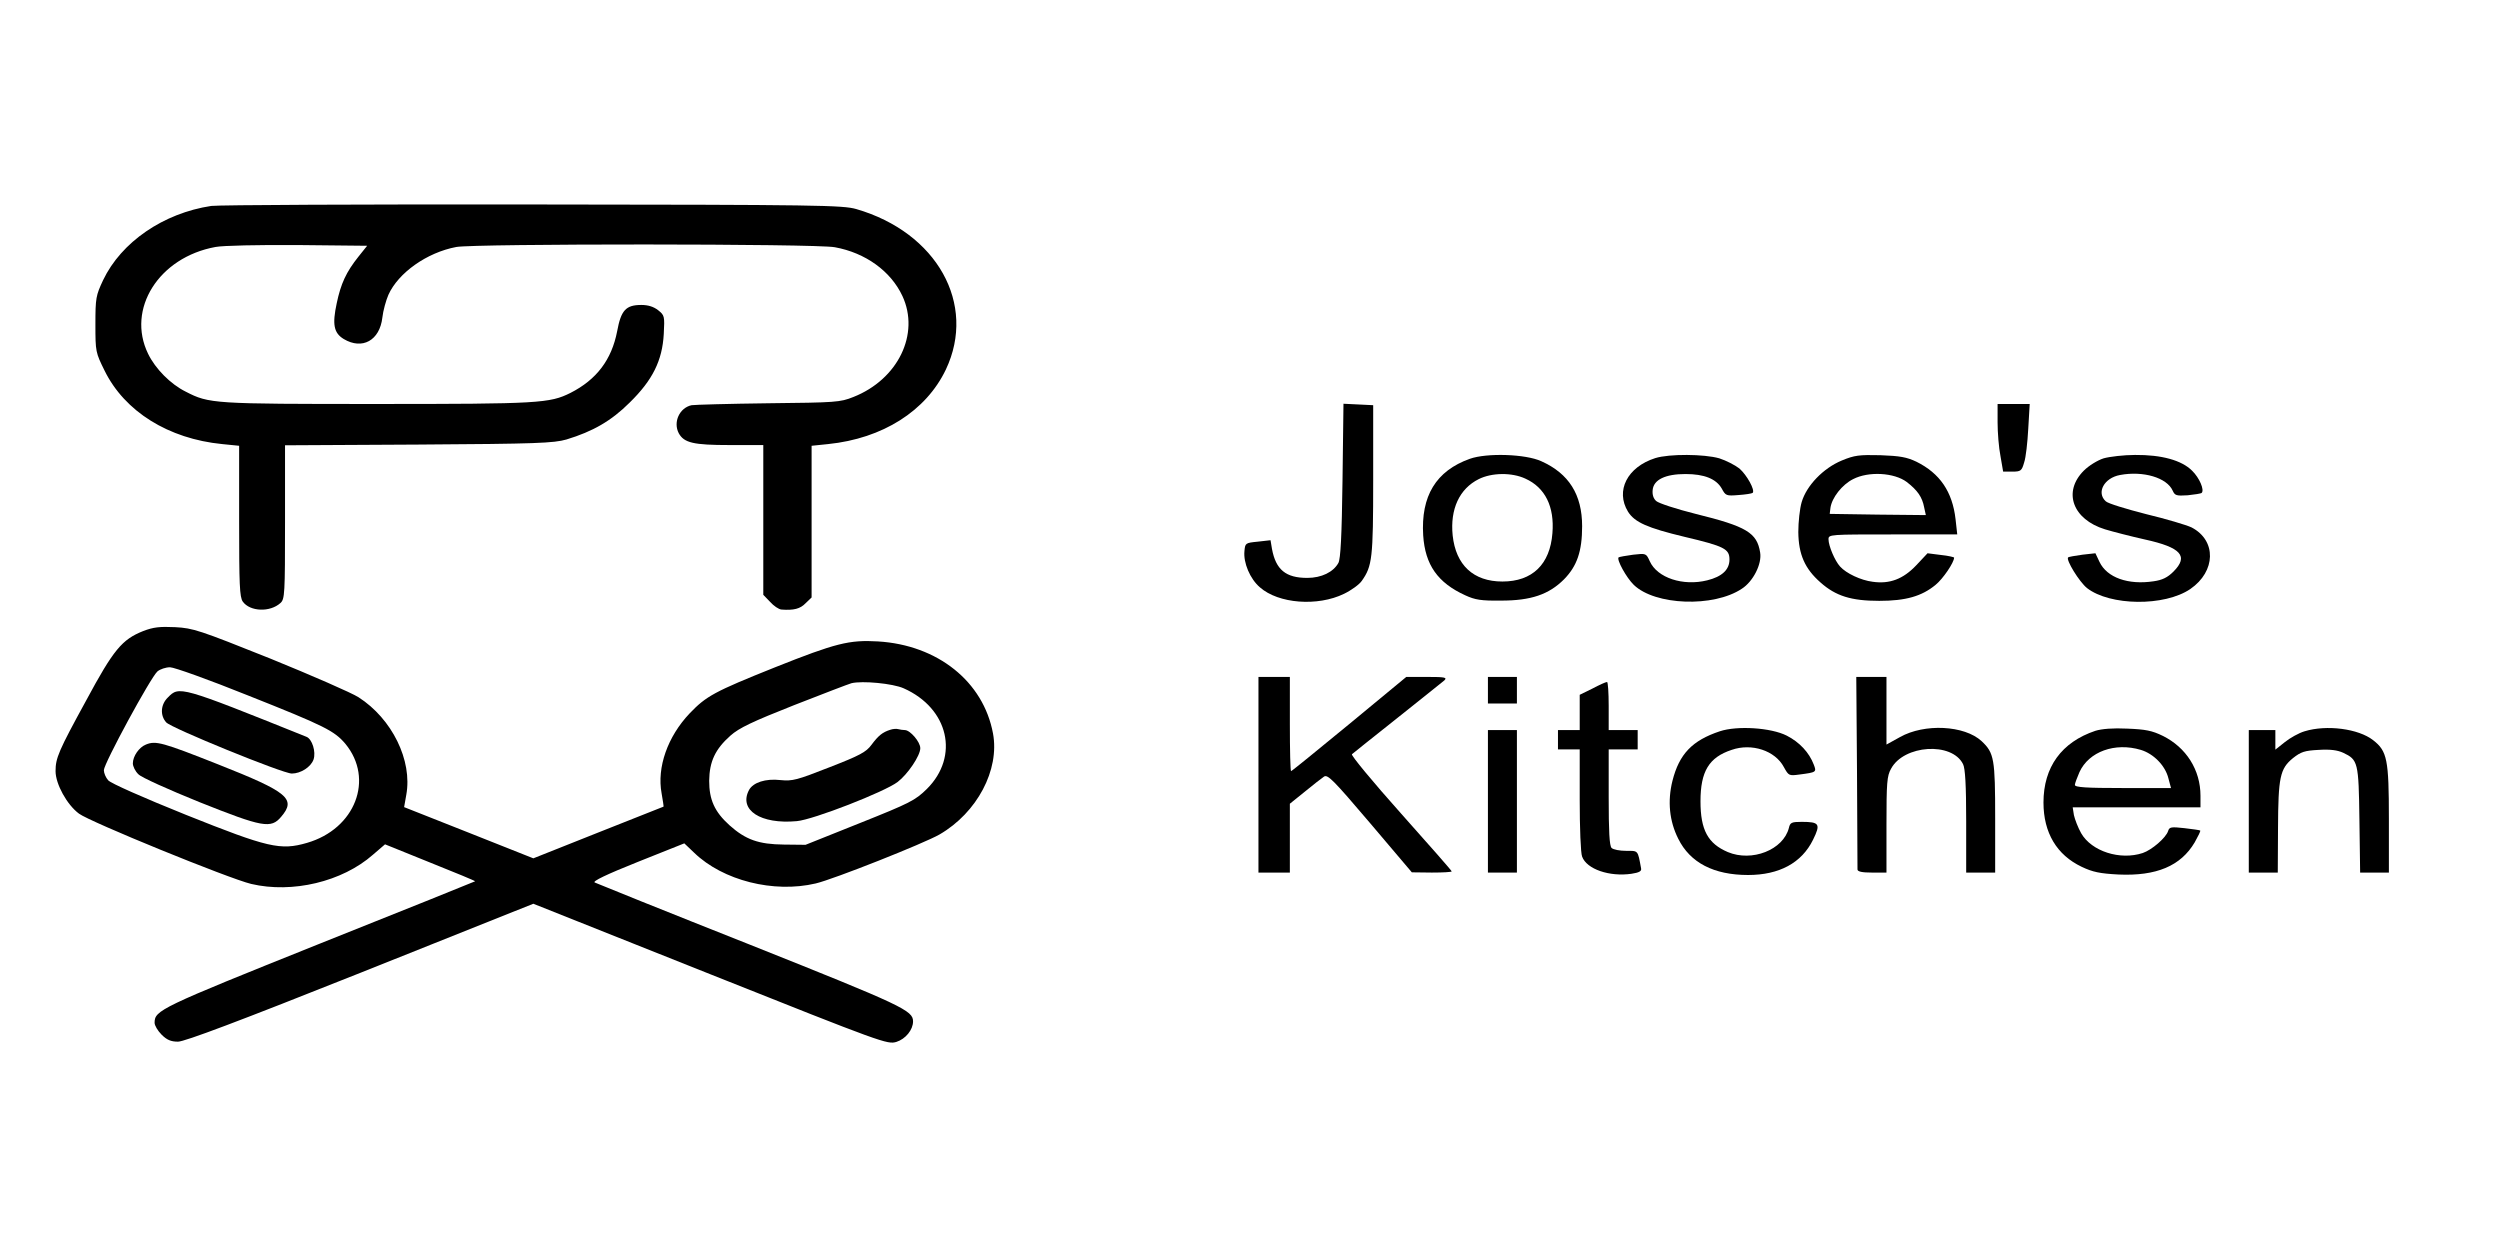 <?xml version="1.0" standalone="no"?>
<!DOCTYPE svg PUBLIC "-//W3C//DTD SVG 20010904//EN"
 "http://www.w3.org/TR/2001/REC-SVG-20010904/DTD/svg10.dtd">
<svg version="1.0" xmlns="http://www.w3.org/2000/svg"
 width="120" height="60" viewBox="0 0 1035 395"
 preserveAspectRatio="xMidYMid meet">

<g transform="translate(0,395) scale(0.1,-0.1)"
fill="#000000" stroke="none">
<path d="M875 3710 c-199 -30 -373 -150 -448 -307 -30 -64 -32 -74 -32 -184 0
-113 1 -116 38 -191 83 -169 264 -282 487 -304 l70 -7 0 -311 c0 -265 2 -315
15 -334 30 -42 113 -45 156 -6 18 16 19 38 19 335 l0 318 553 3 c491 3 559 6
612 21 109 33 186 77 262 153 95 93 135 174 141 284 4 74 3 77 -23 98 -19 15
-42 22 -70 22 -64 0 -84 -22 -100 -109 -23 -118 -85 -200 -193 -255 -86 -43
-130 -46 -802 -46 -679 0 -694 1 -791 51 -63 31 -126 95 -156 157 -90 185 44
399 279 442 31 6 178 9 341 8 l287 -3 -36 -45 c-51 -64 -73 -112 -90 -193 -19
-88 -12 -123 29 -148 77 -46 149 -6 160 89 3 28 15 71 25 94 41 91 159 175
281 198 76 14 1488 14 1567 -1 127 -23 232 -99 280 -202 73 -157 -18 -345
-203 -418 -55 -22 -72 -23 -353 -26 -162 -2 -305 -6 -317 -8 -50 -11 -77 -70
-53 -116 22 -40 61 -49 210 -49 l140 0 0 -310 0 -310 28 -29 c15 -17 36 -31
47 -32 51 -4 78 3 100 26 l25 24 0 314 0 314 68 7 c226 23 406 137 488 309
128 271 -37 567 -371 664 -56 16 -154 18 -1340 19 -704 1 -1302 -2 -1330 -6z"/>
<path d="M5558 2573 c-3 -230 -8 -324 -17 -341 -21 -38 -70 -62 -129 -62 -89
0 -130 34 -146 120 l-6 36 -53 -6 c-51 -5 -52 -6 -55 -39 -5 -48 23 -115 64
-150 77 -68 239 -80 348 -27 31 15 64 39 74 54 43 61 47 93 47 417 l0 310 -61
3 -62 3 -4 -318z"/>
<path d="M8270 2814 c0 -42 5 -105 12 -140 l11 -64 38 0 c35 0 39 3 49 38 7
20 14 83 17 140 l6 102 -67 0 -66 0 0 -76z"/>
<path d="M6085 2663 c-140 -50 -203 -154 -193 -317 8 -122 60 -196 174 -248
41 -19 66 -23 149 -22 123 0 197 25 260 88 54 55 75 116 75 220 0 131 -55 218
-169 269 -65 30 -226 35 -296 10z m230 -82 c82 -37 121 -116 112 -226 -10
-129 -83 -200 -207 -200 -120 0 -193 68 -206 191 -11 109 28 193 108 233 54
27 137 28 193 2z"/>
<path d="M6853 2666 c-116 -37 -166 -135 -113 -222 28 -44 80 -67 234 -104
165 -39 186 -50 186 -94 0 -42 -31 -71 -92 -86 -100 -25 -207 10 -238 79 -15
33 -15 33 -69 27 -30 -4 -57 -9 -60 -11 -9 -9 32 -84 63 -114 88 -85 330 -94
447 -16 47 30 84 103 76 150 -13 82 -56 108 -267 160 -80 20 -153 44 -163 53
-12 10 -17 27 -15 46 4 43 53 66 136 66 78 0 127 -20 150 -60 16 -30 19 -31
69 -27 29 2 55 6 59 9 11 11 -24 74 -55 101 -18 14 -55 33 -83 42 -63 18 -207
19 -265 1z"/>
<path d="M7625 2656 c-77 -32 -146 -104 -166 -172 -8 -27 -14 -83 -14 -124 1
-93 27 -152 92 -209 63 -56 127 -76 243 -76 110 0 176 19 233 66 31 25 77 93
77 113 0 2 -25 8 -55 11 l-55 7 -47 -50 c-54 -57 -110 -78 -180 -68 -49 6
-110 35 -135 63 -22 24 -48 86 -48 113 0 20 5 20 266 20 l267 0 -7 63 c-13
114 -65 190 -162 238 -40 19 -68 24 -149 27 -88 2 -107 0 -160 -22z m269 -89
c44 -34 64 -62 72 -105 l7 -32 -199 2 -199 3 3 25 c6 42 48 96 94 119 64 33
170 27 222 -12z"/>
<path d="M8709 2665 c-25 -8 -61 -30 -82 -51 -88 -88 -46 -202 88 -243 33 -10
107 -29 165 -42 150 -33 182 -69 118 -133 -24 -24 -46 -35 -82 -40 -105 -16
-193 15 -224 80 l-17 36 -54 -6 c-30 -4 -57 -9 -59 -11 -10 -10 46 -101 78
-127 95 -74 321 -77 428 -4 106 73 109 201 5 255 -21 10 -105 35 -188 55 -82
21 -158 44 -167 53 -40 36 -7 97 59 109 96 18 194 -11 218 -65 9 -20 15 -22
62 -19 29 3 55 7 58 10 12 12 -9 62 -40 92 -43 43 -126 66 -236 65 -46 0 -105
-7 -130 -14z"/>
<path d="M593 1950 c-88 -35 -123 -77 -236 -287 -115 -210 -127 -239 -127
-293 0 -53 47 -139 97 -176 45 -34 621 -269 713 -291 170 -40 377 9 504 121
l50 43 188 -76 c103 -41 187 -76 185 -77 -1 -1 -291 -118 -645 -259 -661 -265
-682 -275 -682 -327 0 -11 13 -33 29 -49 22 -22 39 -29 68 -29 27 0 253 85
755 285 l716 286 733 -292 c715 -285 733 -291 770 -280 38 12 69 50 69 85 0
45 -42 65 -674 317 -346 137 -636 254 -644 258 -10 5 48 33 178 85 l193 77 41
-39 c119 -115 329 -168 503 -127 73 17 449 166 513 203 155 90 249 267 221
418 -40 215 -229 366 -476 381 -119 7 -175 -7 -426 -107 -252 -101 -285 -119
-354 -191 -91 -96 -136 -223 -116 -331 5 -29 9 -54 8 -55 -1 0 -123 -49 -270
-107 l-269 -107 -267 106 -268 106 9 51 c26 142 -59 315 -198 404 -28 18 -193
90 -365 160 -295 118 -319 126 -394 130 -64 3 -90 0 -132 -16z m432 -266 c320
-127 359 -147 405 -201 120 -146 41 -352 -159 -410 -110 -32 -161 -20 -501
116 -179 72 -312 131 -322 143 -10 11 -18 30 -18 42 0 27 194 385 222 409 11
9 34 17 52 17 17 0 162 -52 321 -116z m2716 29 c187 -83 232 -282 96 -417 -48
-47 -69 -58 -277 -141 l-225 -90 -90 1 c-104 1 -158 20 -225 80 -62 56 -84
106 -84 184 1 80 25 131 88 187 36 32 91 58 263 126 120 47 227 88 238 91 45
11 171 -1 216 -21z"/>
<path d="M695 1675 c-30 -29 -33 -74 -7 -103 19 -23 483 -212 520 -212 37 0
79 27 90 58 11 32 -6 85 -29 94 -525 211 -527 211 -574 163z"/>
<path d="M604 1480 c-28 -11 -54 -48 -54 -78 0 -12 10 -33 23 -45 12 -13 126
-64 252 -115 263 -105 297 -111 339 -61 63 74 30 102 -261 217 -230 91 -258
99 -299 82z"/>
<path d="M3685 1541 c-31 -10 -48 -23 -77 -62 -22 -30 -48 -44 -174 -93 -135
-53 -153 -58 -203 -53 -62 7 -113 -10 -130 -41 -44 -83 48 -143 198 -129 68 6
363 121 417 162 42 32 94 109 94 140 0 26 -42 75 -64 75 -8 0 -20 2 -28 4 -7
2 -22 1 -33 -3z"/>
<path d="M5210 1355 l0 -405 65 0 65 0 0 143 0 142 62 50 c34 28 70 56 79 62
15 11 38 -12 191 -192 l173 -204 83 -1 c45 0 82 2 82 5 0 3 -95 111 -211 241
-116 130 -207 240 -202 244 4 4 89 71 188 150 99 79 187 149 195 156 12 12 1
14 -72 14 l-86 0 -236 -195 c-130 -107 -238 -195 -241 -195 -3 0 -5 88 -5 195
l0 195 -65 0 -65 0 0 -405z"/>
<path d="M6160 1705 l0 -55 60 0 60 0 0 55 0 55 -60 0 -60 0 0 -55z"/>
<path d="M7688 1368 c1 -216 2 -399 2 -405 0 -9 19 -13 60 -13 l60 0 0 198 c0
174 2 202 19 232 53 99 252 112 298 19 9 -17 13 -88 13 -236 l0 -213 60 0 60
0 0 225 c0 246 -4 270 -56 319 -71 66 -237 74 -338 17 l-56 -31 0 140 0 140
-62 0 -63 0 3 -392z"/>
<path d="M6593 1712 l-53 -26 0 -73 0 -73 -45 0 -45 0 0 -40 0 -40 45 0 45 0
0 -209 c0 -115 4 -221 10 -235 19 -52 113 -84 204 -71 33 5 43 11 40 23 -14
76 -11 72 -62 72 -26 0 -53 5 -60 12 -9 9 -12 69 -12 210 l0 198 60 0 60 0 0
40 0 40 -60 0 -60 0 0 100 c0 55 -3 100 -7 99 -5 0 -32 -12 -60 -27z"/>
<path d="M7120 1535 c-114 -38 -168 -94 -196 -205 -21 -84 -13 -167 24 -240
49 -99 147 -150 289 -150 129 0 222 50 269 146 32 65 27 74 -47 74 -42 0 -48
-3 -53 -25 -23 -91 -153 -142 -253 -100 -82 35 -113 91 -113 210 0 124 35 182
129 213 83 29 180 -3 216 -71 20 -36 21 -37 65 -31 70 9 71 10 59 41 -19 50
-59 93 -112 120 -65 33 -205 42 -277 18z"/>
<path d="M8675 1537 c-140 -47 -215 -150 -215 -297 0 -125 55 -217 158 -266
46 -22 76 -28 153 -32 156 -7 257 35 315 133 14 25 25 47 23 49 -2 2 -32 6
-66 10 -54 6 -62 5 -67 -12 -9 -28 -67 -78 -105 -91 -94 -31 -212 7 -255 82
-13 23 -26 57 -30 75 l-5 32 264 0 265 0 0 48 c0 107 -59 200 -156 248 -45 22
-72 27 -147 30 -59 3 -106 -1 -132 -9z m188 -79 c53 -16 101 -65 114 -117 l11
-41 -199 0 c-153 0 -199 3 -199 13 0 6 9 30 19 53 39 85 147 124 254 92z"/>
<path d="M9541 1535 c-24 -7 -61 -28 -82 -45 l-39 -31 0 41 0 40 -55 0 -55 0
0 -295 0 -295 60 0 60 0 1 183 c1 212 8 247 62 291 33 26 48 31 106 34 49 3
78 -1 102 -12 61 -29 64 -38 67 -278 l3 -218 60 0 59 0 0 223 c0 245 -7 280
-65 325 -61 48 -193 65 -284 37z"/>
<path d="M6160 1245 l0 -295 60 0 60 0 0 295 0 295 -60 0 -60 0 0 -295z"/>
</g>
</svg>
